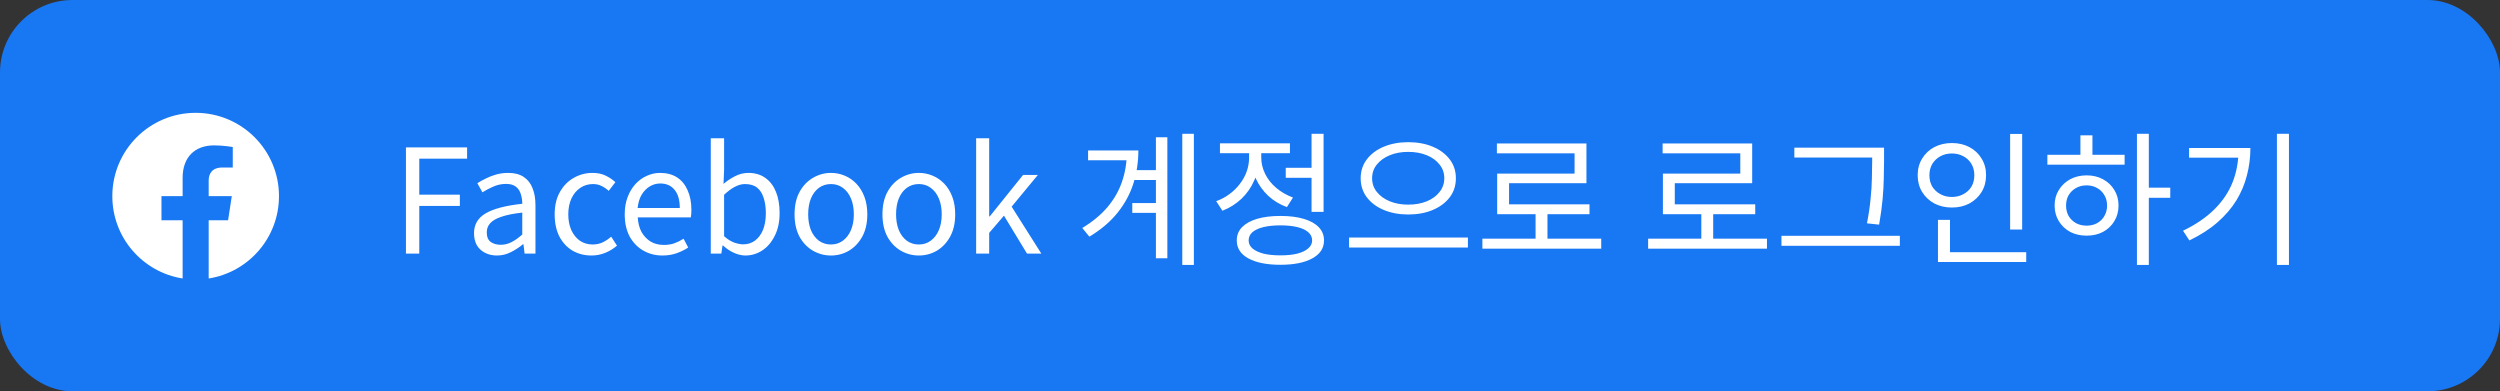 <svg width="345" height="54" viewBox="0 0 345 54" fill="none" xmlns="http://www.w3.org/2000/svg">
<rect x="0" y="0" width="345" height="54" fill="#333333" stroke="none"/>
<g clip-path="url(#clip0_67_43)">
<rect width="345" height="54" rx="10" fill="#1877F2"/>
<g clip-path="url(#clip1_67_43)">
<rect width="24" height="24" transform="translate(15 15)" fill="#1877F2"/>
<path d="M38.5 27.07C38.5 20.719 33.351 15.57 27 15.57C20.649 15.57 15.5 20.719 15.5 27.07C15.5 32.81 19.705 37.567 25.203 38.43V30.394H22.283V27.07H25.203V24.536C25.203 21.654 26.92 20.062 29.547 20.062C30.805 20.062 32.121 20.287 32.121 20.287V23.117H30.671C29.242 23.117 28.797 24.003 28.797 24.913V27.07H31.986L31.477 30.394H28.797V38.43C34.295 37.567 38.5 32.81 38.5 27.07Z" fill="white"/>
</g>
<path d="M56.02 35V20.34H64.46V21.9H57.86V26.86H63.46V28.42H57.86V35H56.02ZM68.574 35.26C67.974 35.26 67.434 35.14 66.954 34.9C66.474 34.66 66.094 34.313 65.814 33.86C65.548 33.393 65.414 32.833 65.414 32.18C65.414 30.993 65.941 30.087 66.994 29.46C68.061 28.82 69.754 28.373 72.074 28.12C72.074 27.653 72.008 27.213 71.874 26.8C71.754 26.373 71.534 26.033 71.214 25.78C70.894 25.513 70.434 25.38 69.834 25.38C69.208 25.38 68.614 25.507 68.054 25.76C67.508 26 67.014 26.26 66.574 26.54L65.874 25.28C66.208 25.067 66.594 24.853 67.034 24.64C67.474 24.413 67.954 24.227 68.474 24.08C68.994 23.933 69.548 23.86 70.134 23.86C71.014 23.86 71.728 24.047 72.274 24.42C72.834 24.793 73.241 25.313 73.494 25.98C73.761 26.633 73.894 27.413 73.894 28.32V35H72.394L72.234 33.7H72.174C71.668 34.127 71.108 34.493 70.494 34.8C69.894 35.107 69.254 35.26 68.574 35.26ZM69.094 33.78C69.614 33.78 70.108 33.66 70.574 33.42C71.054 33.18 71.554 32.827 72.074 32.36V29.34C70.861 29.473 69.894 29.667 69.174 29.92C68.454 30.16 67.941 30.46 67.634 30.82C67.328 31.167 67.174 31.58 67.174 32.06C67.174 32.687 67.361 33.133 67.734 33.4C68.108 33.653 68.561 33.78 69.094 33.78ZM81.624 35.26C80.664 35.26 79.797 35.04 79.024 34.6C78.264 34.147 77.657 33.5 77.204 32.66C76.764 31.807 76.544 30.78 76.544 29.58C76.544 28.367 76.784 27.34 77.264 26.5C77.744 25.647 78.384 24.993 79.184 24.54C79.984 24.087 80.844 23.86 81.764 23.86C82.471 23.86 83.077 23.987 83.584 24.24C84.104 24.493 84.551 24.793 84.924 25.14L84.004 26.34C83.697 26.06 83.364 25.833 83.004 25.66C82.657 25.487 82.271 25.4 81.844 25.4C81.191 25.4 80.604 25.573 80.084 25.92C79.564 26.267 79.157 26.753 78.864 27.38C78.571 28.007 78.424 28.74 78.424 29.58C78.424 30.407 78.564 31.133 78.844 31.76C79.137 32.387 79.531 32.873 80.024 33.22C80.531 33.567 81.117 33.74 81.784 33.74C82.291 33.74 82.757 33.64 83.184 33.44C83.611 33.227 83.997 32.967 84.344 32.66L85.144 33.9C84.651 34.327 84.104 34.66 83.504 34.9C82.904 35.14 82.277 35.26 81.624 35.26ZM91.412 35.26C90.439 35.26 89.558 35.033 88.772 34.58C87.985 34.127 87.359 33.48 86.892 32.64C86.439 31.787 86.212 30.767 86.212 29.58C86.212 28.687 86.345 27.893 86.612 27.2C86.879 26.493 87.239 25.893 87.692 25.4C88.159 24.893 88.685 24.513 89.272 24.26C89.859 23.993 90.459 23.86 91.072 23.86C92.005 23.86 92.792 24.067 93.432 24.48C94.072 24.893 94.558 25.487 94.892 26.26C95.239 27.02 95.412 27.92 95.412 28.96C95.412 29.16 95.405 29.347 95.392 29.52C95.379 29.693 95.359 29.853 95.332 30H88.012C88.052 30.773 88.225 31.447 88.532 32.02C88.852 32.58 89.272 33.02 89.792 33.34C90.312 33.647 90.918 33.8 91.612 33.8C92.145 33.8 92.625 33.727 93.052 33.58C93.492 33.42 93.918 33.207 94.332 32.94L94.972 34.16C94.505 34.467 93.978 34.727 93.392 34.94C92.805 35.153 92.145 35.26 91.412 35.26ZM87.992 28.7H93.812C93.812 27.607 93.572 26.773 93.092 26.2C92.625 25.613 91.965 25.32 91.112 25.32C90.605 25.32 90.125 25.453 89.672 25.72C89.232 25.987 88.859 26.367 88.552 26.86C88.258 27.353 88.072 27.967 87.992 28.7ZM102.866 35.26C102.373 35.26 101.853 35.14 101.306 34.9C100.759 34.66 100.253 34.32 99.786 33.88H99.706L99.546 35H98.086V19.08H99.926V23.44L99.846 25.38C100.339 24.953 100.879 24.593 101.466 24.3C102.053 24.007 102.653 23.86 103.266 23.86C104.199 23.86 104.986 24.093 105.626 24.56C106.266 25.013 106.753 25.653 107.086 26.48C107.419 27.307 107.586 28.28 107.586 29.4C107.586 30.627 107.359 31.68 106.906 32.56C106.466 33.44 105.886 34.113 105.166 34.58C104.459 35.033 103.693 35.26 102.866 35.26ZM102.566 33.72C103.166 33.72 103.699 33.553 104.166 33.22C104.646 32.873 105.019 32.38 105.286 31.74C105.553 31.087 105.686 30.313 105.686 29.42C105.686 28.62 105.586 27.92 105.386 27.32C105.199 26.707 104.899 26.233 104.486 25.9C104.073 25.567 103.513 25.4 102.806 25.4C102.353 25.4 101.886 25.527 101.406 25.78C100.926 26.033 100.433 26.4 99.926 26.88V32.6C100.393 33.013 100.859 33.307 101.326 33.48C101.806 33.64 102.219 33.72 102.566 33.72ZM114.669 35.26C113.789 35.26 112.963 35.04 112.189 34.6C111.416 34.147 110.796 33.5 110.329 32.66C109.876 31.807 109.649 30.78 109.649 29.58C109.649 28.367 109.876 27.34 110.329 26.5C110.796 25.647 111.416 24.993 112.189 24.54C112.963 24.087 113.789 23.86 114.669 23.86C115.336 23.86 115.969 23.987 116.569 24.24C117.183 24.493 117.723 24.867 118.189 25.36C118.656 25.853 119.023 26.453 119.289 27.16C119.556 27.867 119.689 28.673 119.689 29.58C119.689 30.78 119.456 31.807 118.989 32.66C118.523 33.5 117.909 34.147 117.149 34.6C116.389 35.04 115.563 35.26 114.669 35.26ZM114.669 33.74C115.296 33.74 115.843 33.567 116.309 33.22C116.789 32.873 117.163 32.387 117.429 31.76C117.696 31.133 117.829 30.407 117.829 29.58C117.829 28.74 117.696 28.007 117.429 27.38C117.163 26.753 116.789 26.267 116.309 25.92C115.843 25.573 115.296 25.4 114.669 25.4C114.043 25.4 113.489 25.573 113.009 25.92C112.543 26.267 112.176 26.753 111.909 27.38C111.656 28.007 111.529 28.74 111.529 29.58C111.529 30.407 111.656 31.133 111.909 31.76C112.176 32.387 112.543 32.873 113.009 33.22C113.489 33.567 114.043 33.74 114.669 33.74ZM126.798 35.26C125.918 35.26 125.092 35.04 124.318 34.6C123.545 34.147 122.925 33.5 122.458 32.66C122.005 31.807 121.778 30.78 121.778 29.58C121.778 28.367 122.005 27.34 122.458 26.5C122.925 25.647 123.545 24.993 124.318 24.54C125.092 24.087 125.918 23.86 126.798 23.86C127.465 23.86 128.098 23.987 128.698 24.24C129.312 24.493 129.852 24.867 130.318 25.36C130.785 25.853 131.152 26.453 131.418 27.16C131.685 27.867 131.818 28.673 131.818 29.58C131.818 30.78 131.585 31.807 131.118 32.66C130.652 33.5 130.038 34.147 129.278 34.6C128.518 35.04 127.692 35.26 126.798 35.26ZM126.798 33.74C127.425 33.74 127.972 33.567 128.438 33.22C128.918 32.873 129.292 32.387 129.558 31.76C129.825 31.133 129.958 30.407 129.958 29.58C129.958 28.74 129.825 28.007 129.558 27.38C129.292 26.753 128.918 26.267 128.438 25.92C127.972 25.573 127.425 25.4 126.798 25.4C126.172 25.4 125.618 25.573 125.138 25.92C124.672 26.267 124.305 26.753 124.038 27.38C123.785 28.007 123.658 28.74 123.658 29.58C123.658 30.407 123.785 31.133 124.038 31.76C124.305 32.387 124.672 32.873 125.138 33.22C125.618 33.567 126.172 33.74 126.798 33.74ZM134.707 35V19.08H136.507V29.86H136.587L141.187 24.14H143.227L139.607 28.52L143.707 35H141.727L138.547 29.76L136.507 32.14V35H134.707ZM156.395 23.48H160.395V24.84H156.395V23.48ZM156.255 28.02H160.355V29.38H156.255V28.02ZM163.155 18.46H164.755V36.56H163.155V18.46ZM159.515 18.94H161.095V35.64H159.515V18.94ZM155.495 20.76H157.095C157.095 22.333 156.868 23.847 156.415 25.3C155.962 26.74 155.235 28.087 154.235 29.34C153.248 30.58 151.948 31.687 150.335 32.66L149.355 31.46C150.768 30.607 151.928 29.647 152.835 28.58C153.742 27.5 154.408 26.333 154.835 25.08C155.275 23.813 155.495 22.473 155.495 21.06V20.76ZM150.155 20.76H156.135V22.12H150.155V20.76ZM177.433 23.16H181.493V24.54H177.433V23.16ZM180.993 18.46H182.653V29.24H180.993V18.46ZM176.693 29.8C177.947 29.8 179.02 29.933 179.913 30.2C180.82 30.467 181.513 30.853 181.993 31.36C182.473 31.853 182.713 32.46 182.713 33.18C182.713 34.247 182.173 35.073 181.093 35.66C180.027 36.247 178.56 36.54 176.693 36.54C174.827 36.54 173.353 36.247 172.273 35.66C171.207 35.073 170.673 34.247 170.673 33.18C170.673 32.46 170.913 31.853 171.393 31.36C171.887 30.853 172.58 30.467 173.473 30.2C174.38 29.933 175.453 29.8 176.693 29.8ZM176.693 31.1C175.787 31.1 175.007 31.18 174.353 31.34C173.7 31.5 173.193 31.733 172.833 32.04C172.487 32.347 172.313 32.727 172.313 33.18C172.313 33.607 172.487 33.973 172.833 34.28C173.193 34.587 173.7 34.827 174.353 35C175.007 35.16 175.787 35.24 176.693 35.24C177.613 35.24 178.393 35.16 179.033 35C179.687 34.827 180.187 34.587 180.533 34.28C180.893 33.973 181.073 33.607 181.073 33.18C181.073 32.727 180.893 32.347 180.533 32.04C180.187 31.733 179.687 31.5 179.033 31.34C178.393 31.18 177.613 31.1 176.693 31.1ZM172.373 20.3H173.733V21.76C173.733 22.867 173.52 23.907 173.093 24.88C172.68 25.84 172.093 26.687 171.333 27.42C170.573 28.14 169.693 28.693 168.693 29.08L167.833 27.76C168.513 27.52 169.127 27.193 169.673 26.78C170.233 26.367 170.713 25.893 171.113 25.36C171.527 24.827 171.84 24.253 172.053 23.64C172.267 23.027 172.373 22.4 172.373 21.76V20.3ZM172.693 20.3H174.053V21.74C174.053 22.513 174.233 23.267 174.593 24C174.953 24.733 175.467 25.38 176.133 25.94C176.8 26.5 177.567 26.94 178.433 27.26L177.593 28.58C176.607 28.22 175.747 27.7 175.013 27.02C174.28 26.327 173.707 25.527 173.293 24.62C172.893 23.713 172.693 22.753 172.693 21.74V20.3ZM168.353 19.78H178.013V21.14H168.353V19.78ZM194.332 19.62C195.599 19.62 196.725 19.827 197.712 20.24C198.699 20.653 199.479 21.233 200.052 21.98C200.625 22.727 200.912 23.6 200.912 24.6C200.912 25.613 200.625 26.493 200.052 27.24C199.479 27.987 198.699 28.567 197.712 28.98C196.725 29.393 195.599 29.6 194.332 29.6C193.092 29.6 191.972 29.393 190.972 28.98C189.985 28.567 189.205 27.987 188.632 27.24C188.059 26.493 187.772 25.613 187.772 24.6C187.772 23.6 188.059 22.727 188.632 21.98C189.205 21.233 189.985 20.653 190.972 20.24C191.972 19.827 193.092 19.62 194.332 19.62ZM194.332 20.96C193.385 20.96 192.539 21.113 191.792 21.42C191.045 21.727 190.452 22.153 190.012 22.7C189.572 23.233 189.352 23.867 189.352 24.6C189.352 25.32 189.572 25.953 190.012 26.5C190.452 27.047 191.045 27.473 191.792 27.78C192.539 28.087 193.385 28.24 194.332 28.24C195.292 28.24 196.145 28.087 196.892 27.78C197.639 27.473 198.225 27.047 198.652 26.5C199.092 25.953 199.312 25.32 199.312 24.6C199.312 23.867 199.092 23.233 198.652 22.7C198.225 22.153 197.639 21.727 196.892 21.42C196.145 21.113 195.292 20.96 194.332 20.96ZM186.172 32.78H202.572V34.16H186.172V32.78ZM204.57 32.94H220.97V34.32H204.57V32.94ZM211.91 29.08H213.55V33.52H211.91V29.08ZM206.57 19.8H218.93V25.28H208.25V28.9H206.61V23.96H217.29V21.16H206.57V19.8ZM206.61 28.2H219.35V29.56H206.61V28.2ZM227.441 32.94H243.841V34.32H227.441V32.94ZM234.781 29.08H236.421V33.52H234.781V29.08ZM229.441 19.8H241.801V25.28H231.121V28.9H229.481V23.96H240.161V21.16H229.441V19.8ZM229.481 28.2H242.221V29.56H229.481V28.2ZM247.62 20.38H259.26V21.74H247.62V20.38ZM245.84 32.54H262.18V33.92H245.84V32.54ZM258.36 20.38H260V22.2C260 22.96 259.987 23.773 259.96 24.64C259.947 25.493 259.893 26.44 259.8 27.48C259.707 28.52 259.547 29.693 259.32 31L257.64 30.82C257.88 29.593 258.047 28.467 258.14 27.44C258.247 26.413 258.307 25.467 258.32 24.6C258.347 23.733 258.36 22.933 258.36 22.2V20.38ZM277.398 18.48H279.058V31.68H277.398V18.48ZM267.438 34.8H279.618V36.16H267.438V34.8ZM267.438 30.34H269.098V35.26H267.438V30.34ZM269.358 19.74C270.265 19.74 271.072 19.927 271.778 20.3C272.485 20.673 273.045 21.2 273.458 21.88C273.872 22.547 274.078 23.313 274.078 24.18C274.078 25.047 273.872 25.82 273.458 26.5C273.045 27.167 272.485 27.693 271.778 28.08C271.072 28.453 270.265 28.64 269.358 28.64C268.465 28.64 267.658 28.453 266.938 28.08C266.232 27.693 265.672 27.167 265.258 26.5C264.845 25.82 264.638 25.047 264.638 24.18C264.638 23.313 264.845 22.547 265.258 21.88C265.672 21.2 266.232 20.673 266.938 20.3C267.658 19.927 268.465 19.74 269.358 19.74ZM269.358 21.18C268.772 21.18 268.245 21.307 267.778 21.56C267.312 21.813 266.938 22.167 266.658 22.62C266.392 23.073 266.258 23.593 266.258 24.18C266.258 24.78 266.392 25.307 266.658 25.76C266.938 26.2 267.312 26.547 267.778 26.8C268.245 27.053 268.772 27.18 269.358 27.18C269.945 27.18 270.472 27.053 270.938 26.8C271.418 26.547 271.792 26.2 272.058 25.76C272.325 25.307 272.458 24.78 272.458 24.18C272.458 23.593 272.325 23.073 272.058 22.62C271.792 22.167 271.418 21.813 270.938 21.56C270.472 21.307 269.945 21.18 269.358 21.18ZM294.897 18.46H296.537V36.56H294.897V18.46ZM296.157 25.9H299.497V27.3H296.157V25.9ZM282.537 21.36H293.197V22.72H282.537V21.36ZM287.957 24.2C288.81 24.2 289.563 24.38 290.217 24.74C290.883 25.1 291.403 25.593 291.777 26.22C292.163 26.833 292.357 27.547 292.357 28.36C292.357 29.173 292.163 29.893 291.777 30.52C291.403 31.147 290.883 31.64 290.217 32C289.563 32.347 288.81 32.52 287.957 32.52C287.103 32.52 286.343 32.347 285.677 32C285.023 31.64 284.503 31.147 284.117 30.52C283.73 29.893 283.537 29.173 283.537 28.36C283.537 27.547 283.73 26.833 284.117 26.22C284.503 25.593 285.023 25.1 285.677 24.74C286.343 24.38 287.103 24.2 287.957 24.2ZM287.957 25.58C287.41 25.58 286.923 25.7 286.497 25.94C286.07 26.18 285.73 26.507 285.477 26.92C285.237 27.333 285.117 27.813 285.117 28.36C285.117 28.907 285.237 29.393 285.477 29.82C285.73 30.233 286.07 30.56 286.497 30.8C286.923 31.027 287.41 31.14 287.957 31.14C288.49 31.14 288.97 31.027 289.397 30.8C289.823 30.56 290.157 30.233 290.397 29.82C290.65 29.393 290.777 28.907 290.777 28.36C290.777 27.813 290.65 27.333 290.397 26.92C290.157 26.507 289.823 26.18 289.397 25.94C288.97 25.7 288.49 25.58 287.957 25.58ZM287.097 18.68H288.757V21.96H287.097V18.68ZM314.215 18.46H315.875V36.56H314.215V18.46ZM308.915 20.42H310.555C310.555 21.727 310.395 22.987 310.075 24.2C309.768 25.413 309.282 26.567 308.615 27.66C307.948 28.74 307.082 29.747 306.015 30.68C304.948 31.613 303.655 32.447 302.135 33.18L301.255 31.84C303.002 31 304.442 30.02 305.575 28.9C306.708 27.78 307.548 26.533 308.095 25.16C308.642 23.773 308.915 22.28 308.915 20.68V20.42ZM302.095 20.42H309.615V21.76H302.095V20.42Z" fill="white"/>
</g>
<defs>
<clipPath id="clip0_67_43">
<rect width="345" height="54" fill="white"/>
</clipPath>
<clipPath id="clip1_67_43">
<rect width="24" height="24" fill="white" transform="translate(15 15)"/>
</clipPath>
</defs>
</svg>
